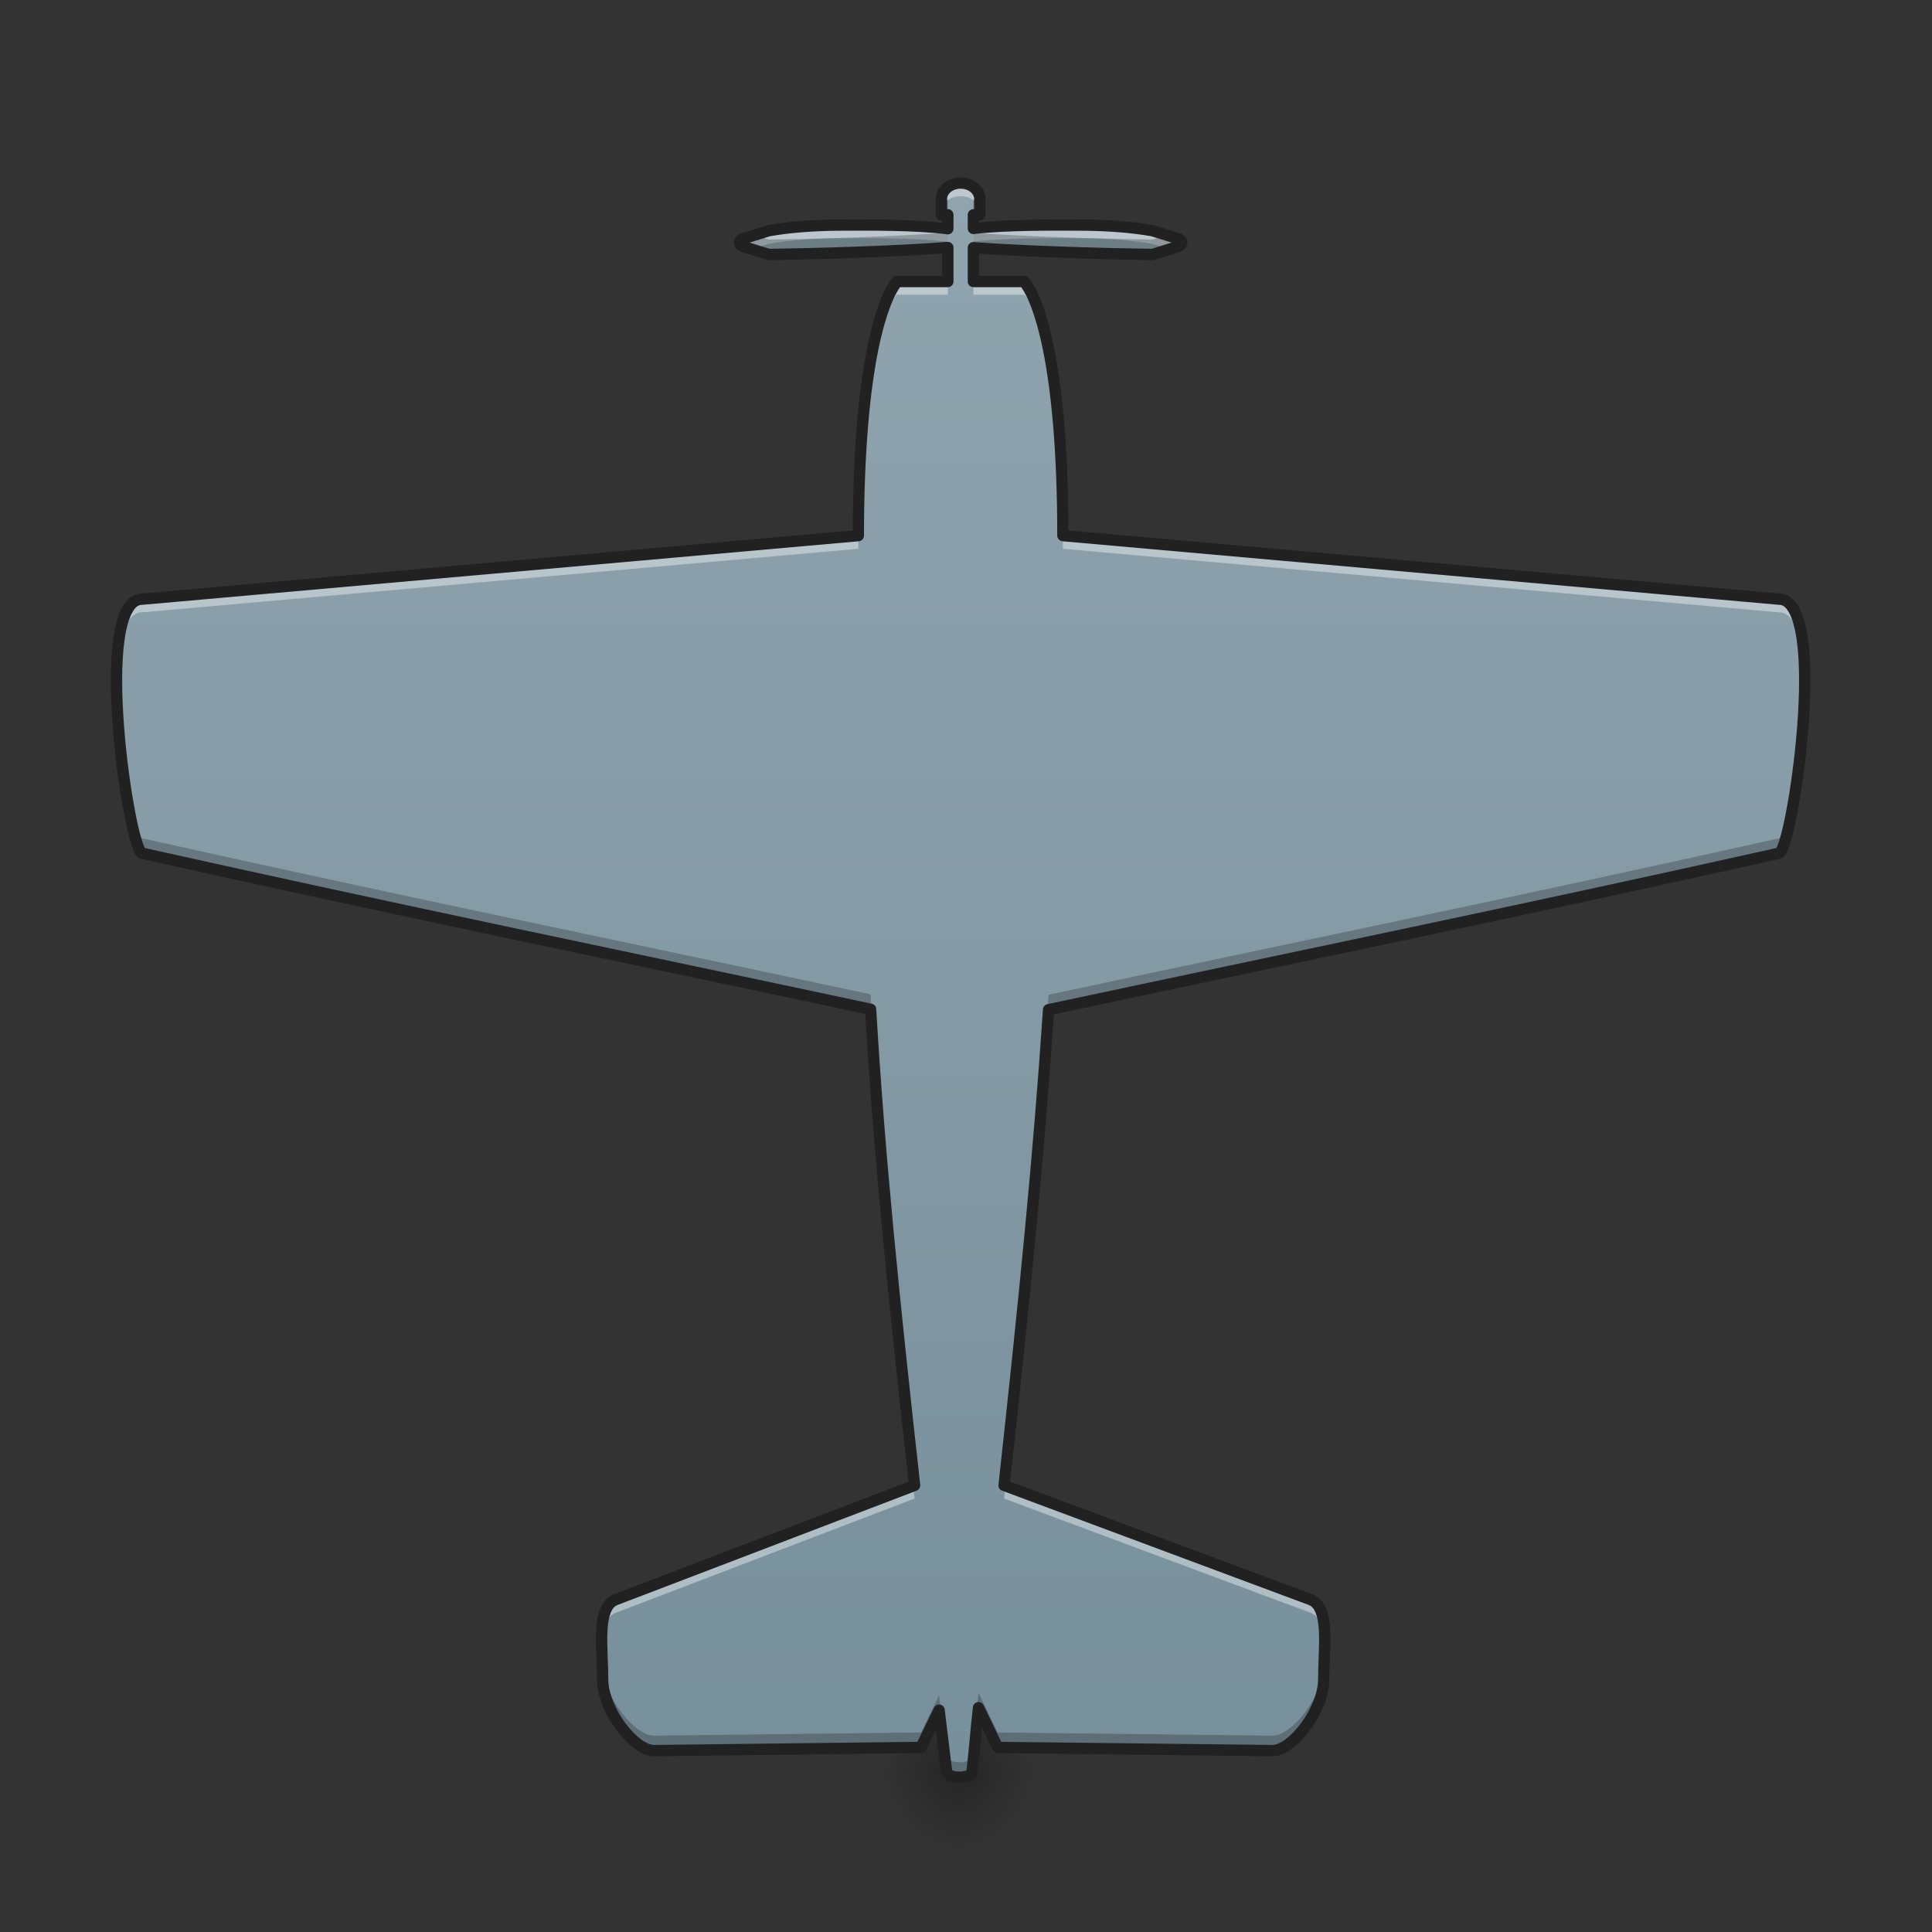 <?xml version="1.0" encoding="UTF-8"?>
<svg xmlns="http://www.w3.org/2000/svg" xmlns:xlink="http://www.w3.org/1999/xlink" width="256pt" height="256pt" viewBox="0 0 256 256" version="1.1">
<rect x="0" y="0" width="256" height="256" fill="#333333" stroke="none"/>
<defs>
<radialGradient id="radial0" gradientUnits="userSpaceOnUse" cx="450.909" cy="189.579" fx="450.909" fy="189.579" r="21.167" gradientTransform="matrix(0,-0.625,-0.563,-0,232.337,519.347)">
<stop offset="0" style="stop-color:rgb(0%,0%,0%);stop-opacity:0.314;"/>
<stop offset="0.222" style="stop-color:rgb(0%,0%,0%);stop-opacity:0.275;"/>
<stop offset="1" style="stop-color:rgb(0%,0%,0%);stop-opacity:0;"/>
</radialGradient>
<radialGradient id="radial1" gradientUnits="userSpaceOnUse" cx="450.909" cy="189.579" fx="450.909" fy="189.579" r="21.167" gradientTransform="matrix(-0,0.625,0.563,0,21.687,-49.635)">
<stop offset="0" style="stop-color:rgb(0%,0%,0%);stop-opacity:0.314;"/>
<stop offset="0.222" style="stop-color:rgb(0%,0%,0%);stop-opacity:0.275;"/>
<stop offset="1" style="stop-color:rgb(0%,0%,0%);stop-opacity:0;"/>
</radialGradient>
<radialGradient id="radial2" gradientUnits="userSpaceOnUse" cx="450.909" cy="189.579" fx="450.909" fy="189.579" r="21.167" gradientTransform="matrix(-0,-0.625,0.563,-0,21.687,519.347)">
<stop offset="0" style="stop-color:rgb(0%,0%,0%);stop-opacity:0.314;"/>
<stop offset="0.222" style="stop-color:rgb(0%,0%,0%);stop-opacity:0.275;"/>
<stop offset="1" style="stop-color:rgb(0%,0%,0%);stop-opacity:0;"/>
</radialGradient>
<radialGradient id="radial3" gradientUnits="userSpaceOnUse" cx="450.909" cy="189.579" fx="450.909" fy="189.579" r="21.167" gradientTransform="matrix(0,0.625,-0.563,0,232.337,-49.635)">
<stop offset="0" style="stop-color:rgb(0%,0%,0%);stop-opacity:0.314;"/>
<stop offset="0.222" style="stop-color:rgb(0%,0%,0%);stop-opacity:0.275;"/>
<stop offset="1" style="stop-color:rgb(0%,0%,0%);stop-opacity:0;"/>
</radialGradient>
<linearGradient id="linear0" gradientUnits="userSpaceOnUse" x1="254" y1="180.583" x2="254" y2="-84" gradientTransform="matrix(0.64,0,0,0.795,-35.352,91.17)">
<stop offset="0" style="stop-color:rgb(47.059%,56.471%,61.176%);stop-opacity:1;"/>
<stop offset="1" style="stop-color:rgb(56.471%,64.314%,68.235%);stop-opacity:1;"/>
</linearGradient>
</defs>
<g id="surface1">
<path style=" stroke:none;fill-rule:nonzero;fill:url(#radial0);" d="M 127.012 234.855 L 137.598 234.855 L 137.598 224.27 L 127.012 224.27 Z M 127.012 234.855 "/>
<path style=" stroke:none;fill-rule:nonzero;fill:url(#radial1);" d="M 127.012 234.855 L 116.43 234.855 L 116.43 245.441 L 127.012 245.441 Z M 127.012 234.855 "/>
<path style=" stroke:none;fill-rule:nonzero;fill:url(#radial2);" d="M 127.012 234.855 L 116.43 234.855 L 116.43 224.27 L 127.012 224.27 Z M 127.012 234.855 "/>
<path style=" stroke:none;fill-rule:nonzero;fill:url(#radial3);" d="M 127.012 234.855 L 137.598 234.855 L 137.598 245.441 L 127.012 245.441 Z M 127.012 234.855 "/>
<path style=" stroke:none;fill-rule:nonzero;fill:url(#linear0);" d="M 127.285 24.254 C 125.879 24.254 124.746 25.191 124.746 26.355 L 124.746 28.461 L 125.594 28.461 L 125.594 30.305 C 121.484 29.75 114.949 29.797 111.105 29.824 C 107.711 29.848 104.469 30.105 101.875 30.566 L 98.484 31.617 C 97.809 31.828 97.809 32.461 98.484 32.672 L 101.875 33.723 C 107.371 33.656 118.586 33.348 125.594 32.801 L 125.594 37.301 L 118.816 37.301 C 117.121 39.406 113.734 47.824 113.734 70.973 L 18.859 79.391 C 12.086 79.391 17.168 113.062 18.859 113.062 C 53.438 120.789 83.402 126.914 115.355 133.73 C 116.48 152.82 118.414 171.949 121.188 196.82 L 81.543 211.973 C 79.004 213.027 79.852 218.285 79.852 222.496 C 79.852 226.703 84.086 231.965 86.625 231.965 L 122.035 231.547 L 124.434 226.613 C 124.758 229.258 125.082 231.945 125.422 234.703 C 125.422 235.754 128.812 235.754 128.812 234.703 C 129.199 231.223 129.289 229.574 129.66 226.285 L 132.199 231.547 L 168.625 231.965 C 171.164 231.996 175.398 226.703 175.398 222.496 C 175.398 218.285 176.246 213.027 173.707 211.973 L 133.047 196.82 C 135.762 172.066 137.664 152.945 138.941 133.789 C 170.996 126.949 201.035 120.809 235.711 113.062 C 237.406 113.062 242.488 79.391 235.711 79.391 L 140.84 70.973 C 140.84 47.824 137.453 39.406 135.758 37.301 L 128.98 37.301 L 128.98 32.824 C 136.055 33.355 147.289 33.656 152.699 33.723 L 156.086 32.672 C 156.766 32.461 156.766 31.828 156.086 31.617 L 152.699 30.566 C 150.105 30.105 146.863 29.848 143.469 29.824 C 139.719 29.801 133.172 29.754 128.98 30.266 L 128.98 28.461 L 129.828 28.461 L 129.828 26.355 C 129.828 25.191 128.695 24.254 127.285 24.254 Z M 127.285 24.254 "/>
<path style=" stroke:none;fill-rule:nonzero;fill:rgb(100%,100%,100%);fill-opacity:0.392;" d="M 127.285 24.254 C 125.879 24.254 124.746 25.191 124.746 26.355 L 124.746 28.102 C 124.746 26.938 125.879 25.996 127.285 25.996 C 128.695 25.996 129.828 26.938 129.828 28.102 L 129.828 26.355 C 129.828 25.191 128.695 24.254 127.285 24.254 Z M 114.414 29.812 C 113.195 29.809 112.066 29.816 111.105 29.824 C 107.711 29.848 104.469 30.105 101.875 30.566 L 98.484 31.617 C 97.809 31.828 97.809 32.461 98.484 32.672 L 99.602 33.016 L 101.875 32.312 C 104.469 31.852 107.711 31.594 111.105 31.57 C 114.949 31.543 121.484 31.496 125.594 32.051 L 125.594 30.305 C 125.328 30.27 125.051 30.238 124.766 30.207 L 124.746 30.207 L 124.746 30.203 C 121.73 29.879 117.742 29.812 114.414 29.812 Z M 140.211 29.812 C 136.906 29.812 132.895 29.871 129.828 30.172 L 129.828 30.207 L 129.523 30.207 C 129.34 30.227 129.156 30.246 128.98 30.266 L 128.98 32.012 C 133.172 31.5 139.719 31.547 143.469 31.57 C 146.863 31.594 150.105 31.852 152.699 32.312 L 154.973 33.016 L 156.086 32.672 C 156.766 32.461 156.766 31.828 156.086 31.617 L 152.699 30.566 C 150.105 30.105 146.863 29.848 143.469 29.824 C 142.531 29.816 141.418 29.809 140.211 29.812 Z M 118.816 37.301 C 117.121 39.406 113.734 47.824 113.734 70.973 L 18.859 79.391 C 16.184 79.391 15.359 84.652 15.441 91.012 C 15.527 85.461 16.434 81.137 18.859 81.137 L 113.734 72.719 C 113.734 49.566 117.121 41.148 118.816 39.047 L 125.594 39.047 L 125.594 37.301 Z M 128.98 37.301 L 128.98 39.047 L 135.758 39.047 C 137.453 41.148 140.84 49.566 140.84 72.719 L 235.711 81.137 C 238.141 81.137 239.047 85.461 239.129 91.016 C 239.215 84.652 238.391 79.391 235.711 79.391 L 140.84 70.973 C 140.84 47.824 137.453 39.406 135.758 37.301 Z M 133.23 196.891 C 133.168 197.457 133.109 197.992 133.047 198.566 L 173.707 213.719 C 175.062 214.281 175.453 216.039 175.523 218.199 C 175.59 215.289 175.414 212.68 173.707 211.973 Z M 121.004 196.891 L 81.543 211.973 C 79.84 212.68 79.66 215.285 79.727 218.195 C 79.797 216.039 80.191 214.281 81.543 213.719 L 121.188 198.566 C 121.125 197.992 121.066 197.461 121.004 196.891 Z M 121.004 196.891 "/>
<path style=" stroke:none;fill-rule:nonzero;fill:rgb(0%,0%,0%);fill-opacity:0.235;" d="M 124.746 26.48 L 124.746 28.223 C 125.035 28.254 125.32 28.289 125.594 28.324 L 125.594 26.48 Z M 128.98 26.48 L 128.98 28.285 C 129.254 28.25 129.535 28.223 129.828 28.191 L 129.828 26.48 Z M 125.594 30.816 C 118.586 31.367 107.371 31.672 101.875 31.742 L 99.98 31.152 L 98.484 31.617 C 97.809 31.828 97.809 32.461 98.484 32.672 L 101.875 33.723 C 107.371 33.656 118.586 33.348 125.594 32.801 Z M 128.98 30.844 L 128.98 32.824 C 136.055 33.355 147.289 33.656 152.699 33.723 L 156.086 32.672 C 156.766 32.461 156.766 31.828 156.086 31.617 L 154.59 31.152 L 152.699 31.742 C 147.289 31.672 136.055 31.375 128.98 30.844 Z M 15.445 89.168 C 15.277 99.109 17.77 113.062 18.859 113.062 C 53.438 120.789 83.402 126.914 115.355 133.73 C 116.449 152.32 118.32 170.988 120.977 194.918 L 121.188 194.84 C 118.414 169.969 116.48 150.836 115.355 131.75 C 83.402 124.934 53.438 118.805 18.859 111.082 C 17.84 111.082 15.594 98.879 15.445 89.168 Z M 239.129 89.168 C 238.977 98.883 236.73 111.082 235.711 111.082 C 201.035 118.828 170.996 124.969 138.941 131.809 C 137.664 150.965 135.762 170.086 133.047 194.84 L 133.254 194.918 C 135.855 171.102 137.699 152.441 138.941 133.789 C 170.996 126.949 201.035 120.809 235.711 113.062 C 236.801 113.062 239.297 99.109 239.129 89.168 Z M 79.73 216.371 C 79.66 218.277 79.852 220.504 79.852 222.496 C 79.852 226.703 84.086 231.965 86.625 231.965 L 122.035 231.547 L 124.434 226.613 C 124.758 229.258 125.082 231.945 125.422 234.703 C 125.422 235.754 128.812 235.754 128.812 234.703 C 129.199 231.223 129.289 229.574 129.66 226.285 L 132.199 231.547 L 168.625 231.965 C 171.164 231.996 175.398 226.703 175.398 222.496 C 175.398 220.504 175.59 218.277 175.52 216.375 C 175.484 217.75 175.398 219.184 175.398 220.516 C 175.398 224.723 171.164 230.016 168.625 229.984 L 132.199 229.562 L 129.66 224.301 C 129.289 227.594 129.199 229.242 128.812 232.719 C 128.812 233.773 125.422 233.773 125.422 232.719 C 125.082 229.965 124.758 227.277 124.434 224.629 L 122.035 229.562 L 86.625 229.984 C 84.086 229.984 79.852 224.723 79.852 220.516 C 79.852 219.184 79.766 217.746 79.73 216.371 Z M 79.73 216.371 "/>
<path style=" stroke:none;fill-rule:nonzero;fill:rgb(12.941%,12.941%,12.941%);fill-opacity:1;" d="M 127.285 23.504 C 125.547 23.504 123.996 24.703 123.996 26.355 L 123.996 28.461 C 123.996 28.875 124.332 29.211 124.746 29.211 L 124.844 29.211 L 124.844 29.508 C 120.629 29.039 114.723 29.051 111.102 29.074 C 107.672 29.098 104.395 29.355 101.742 29.828 C 101.711 29.832 101.68 29.84 101.652 29.848 L 98.262 30.902 C 97.723 31.07 97.227 31.531 97.227 32.145 C 97.227 32.758 97.723 33.219 98.262 33.387 L 101.652 34.438 C 101.727 34.461 101.805 34.473 101.883 34.473 C 107.215 34.406 117.773 34.105 124.844 33.59 L 124.844 36.551 L 118.816 36.551 C 118.59 36.551 118.375 36.652 118.23 36.828 C 117.23 38.07 115.977 40.77 114.902 46.098 C 113.855 51.309 113.031 59.074 112.996 70.285 L 18.793 78.645 L 18.859 78.641 C 17.703 78.641 16.77 79.418 16.188 80.477 C 15.605 81.531 15.254 82.918 15.02 84.547 C 14.559 87.801 14.617 92.043 14.938 96.281 C 15.258 100.523 15.84 104.75 16.457 107.941 C 16.766 109.539 17.078 110.871 17.379 111.84 C 17.531 112.324 17.676 112.711 17.844 113.031 C 17.926 113.188 18.008 113.332 18.141 113.477 C 18.273 113.617 18.496 113.812 18.859 113.812 L 18.695 113.793 C 53.078 121.477 82.91 127.582 114.648 134.348 C 115.766 153.105 117.676 172.008 120.383 196.328 L 81.277 211.273 C 80.406 211.633 79.836 212.363 79.508 213.195 C 79.184 214.027 79.051 214.98 78.996 216.012 C 78.887 218.07 79.102 220.441 79.102 222.496 C 79.102 224.852 80.234 227.316 81.684 229.258 C 82.41 230.23 83.219 231.066 84.051 231.68 C 84.879 232.297 85.73 232.715 86.625 232.715 L 122.043 232.297 C 122.328 232.293 122.586 232.129 122.707 231.875 L 124 229.223 C 124.223 231.066 124.445 232.895 124.68 234.793 L 124.672 234.703 C 124.672 235.035 124.828 235.355 125.023 235.559 C 125.215 235.766 125.438 235.891 125.664 235.988 C 126.117 236.176 126.617 236.242 127.117 236.242 C 127.617 236.242 128.113 236.176 128.57 235.988 C 128.797 235.891 129.02 235.766 129.211 235.559 C 129.406 235.355 129.562 235.035 129.562 234.703 L 129.555 234.785 C 129.824 232.387 129.965 230.789 130.137 229.004 L 131.523 231.871 C 131.648 232.129 131.906 232.293 132.191 232.297 L 168.613 232.715 C 169.512 232.727 170.367 232.309 171.199 231.695 C 172.031 231.078 172.84 230.242 173.566 229.27 C 175.016 227.324 176.148 224.852 176.148 222.496 C 176.148 220.441 176.367 218.07 176.254 216.012 C 176.199 214.98 176.066 214.027 175.742 213.195 C 175.414 212.363 174.848 211.633 173.992 211.281 L 133.852 196.32 C 136.504 172.109 138.375 153.227 139.645 134.41 C 171.488 127.617 201.391 121.5 235.875 113.793 L 235.711 113.812 C 236.074 113.812 236.297 113.617 236.43 113.477 C 236.562 113.332 236.648 113.188 236.73 113.031 C 236.895 112.711 237.039 112.324 237.191 111.84 C 237.496 110.871 237.809 109.539 238.117 107.941 C 238.73 104.75 239.316 100.523 239.637 96.281 C 239.957 92.043 240.016 87.801 239.551 84.547 C 239.32 82.918 238.965 81.531 238.383 80.477 C 237.801 79.418 236.871 78.641 235.711 78.641 L 235.777 78.645 L 141.578 70.285 C 141.543 59.074 140.719 51.309 139.668 46.098 C 138.598 40.77 137.34 38.07 136.34 36.828 C 136.199 36.652 135.984 36.551 135.758 36.551 L 129.73 36.551 L 129.73 33.613 C 136.859 34.113 147.438 34.406 152.688 34.473 C 152.766 34.473 152.844 34.461 152.922 34.438 L 156.309 33.387 C 156.852 33.219 157.344 32.758 157.344 32.145 C 157.344 31.531 156.852 31.07 156.309 30.902 L 152.922 29.848 C 152.891 29.84 152.859 29.832 152.828 29.828 C 150.176 29.355 146.902 29.098 143.473 29.074 C 139.934 29.051 134.004 29.039 129.73 29.473 L 129.73 29.211 L 129.828 29.211 C 130.242 29.211 130.578 28.875 130.578 28.461 L 130.578 26.355 C 130.578 24.703 129.027 23.504 127.285 23.504 Z M 127.285 25.004 C 128.359 25.004 129.078 25.676 129.078 26.355 L 129.078 27.711 L 128.98 27.711 C 128.566 27.711 128.23 28.047 128.23 28.461 L 128.23 30.266 C 128.23 30.48 128.32 30.688 128.484 30.828 C 128.645 30.969 128.859 31.035 129.07 31.012 C 133.164 30.512 139.715 30.551 143.461 30.574 C 146.809 30.598 150 30.852 152.531 31.301 L 155.25 32.145 L 152.594 32.969 C 147.168 32.898 136.035 32.602 129.035 32.074 C 128.828 32.059 128.625 32.133 128.469 32.273 C 128.316 32.414 128.23 32.613 128.23 32.824 L 128.23 37.301 C 128.23 37.715 128.566 38.051 128.98 38.051 L 135.316 38.051 C 136.031 39.035 137.207 41.469 138.199 46.391 C 139.246 51.586 140.09 59.434 140.09 70.973 C 140.09 71.359 140.387 71.684 140.773 71.719 L 235.645 80.137 C 235.668 80.141 235.691 80.141 235.711 80.141 C 236.25 80.141 236.637 80.414 237.07 81.199 C 237.5 81.984 237.848 83.23 238.066 84.758 C 238.504 87.812 238.457 91.992 238.141 96.168 C 237.824 100.348 237.246 104.535 236.645 107.66 C 236.34 109.219 236.035 110.52 235.762 111.391 C 235.625 111.828 235.492 112.16 235.402 112.336 C 235.391 112.359 235.395 112.352 235.383 112.367 C 200.785 120.094 170.793 126.227 138.785 133.059 C 138.457 133.125 138.215 133.406 138.195 133.742 C 136.918 152.879 135.016 171.988 132.301 196.738 C 132.262 197.082 132.461 197.402 132.785 197.523 L 173.418 212.668 C 173.836 212.84 174.117 213.16 174.344 213.742 C 174.574 214.328 174.707 215.148 174.758 216.09 C 174.859 217.977 174.652 220.34 174.652 222.496 C 174.652 224.348 173.668 226.625 172.363 228.371 C 171.715 229.246 170.984 229.988 170.309 230.488 C 169.629 230.988 169.004 231.223 168.633 231.215 L 132.672 230.801 L 130.332 225.957 C 130.188 225.656 129.863 225.488 129.531 225.543 C 129.203 225.602 128.949 225.867 128.914 226.199 C 128.547 229.48 128.453 231.141 128.07 234.559 C 128.055 234.57 128.051 234.578 127.996 234.602 C 127.812 234.676 127.461 234.742 127.117 234.742 C 126.77 234.742 126.422 234.676 126.238 234.602 C 126.184 234.578 126.18 234.57 126.16 234.559 C 125.824 231.82 125.5 229.152 125.18 226.523 C 125.141 226.191 124.887 225.926 124.559 225.871 C 124.23 225.816 123.906 225.984 123.762 226.285 L 121.562 230.801 L 86.625 231.215 C 86.25 231.215 85.621 230.977 84.941 230.477 C 84.266 229.973 83.539 229.23 82.887 228.359 C 81.586 226.617 80.602 224.348 80.602 222.496 C 80.602 220.34 80.391 217.977 80.492 216.09 C 80.543 215.148 80.676 214.328 80.906 213.742 C 81.133 213.16 81.414 212.84 81.832 212.668 L 121.453 197.523 C 121.773 197.398 121.969 197.078 121.934 196.738 C 119.16 171.871 117.227 152.754 116.105 133.688 C 116.086 133.352 115.844 133.066 115.512 133 C 83.609 126.191 53.688 120.07 19.188 112.367 C 19.18 112.352 19.184 112.359 19.172 112.336 C 19.082 112.16 18.949 111.828 18.812 111.391 C 18.539 110.52 18.23 109.219 17.93 107.66 C 17.328 104.535 16.746 100.348 16.434 96.168 C 16.117 91.992 16.07 87.812 16.508 84.758 C 16.723 83.23 17.07 81.984 17.504 81.199 C 17.934 80.414 18.324 80.141 18.859 80.141 C 18.883 80.141 18.906 80.141 18.926 80.137 L 113.801 71.719 C 114.188 71.684 114.484 71.359 114.484 70.973 C 114.484 59.434 115.328 51.586 116.375 46.391 C 117.367 41.469 118.543 39.035 119.258 38.051 L 125.594 38.051 C 126.008 38.051 126.344 37.715 126.344 37.301 L 126.344 32.801 C 126.344 32.59 126.254 32.391 126.102 32.25 C 125.949 32.105 125.742 32.035 125.535 32.051 C 118.602 32.594 107.488 32.898 101.977 32.969 L 99.32 32.145 L 102.043 31.301 C 104.574 30.852 107.766 30.598 111.109 30.574 C 114.957 30.551 121.492 30.508 125.492 31.051 C 125.707 31.078 125.922 31.016 126.086 30.871 C 126.25 30.73 126.344 30.523 126.344 30.305 L 126.344 28.461 C 126.344 28.047 126.008 27.711 125.594 27.711 L 125.496 27.711 L 125.496 26.355 C 125.496 25.676 126.211 25.004 127.285 25.004 Z M 127.285 25.004 "/>
</g>
</svg>
